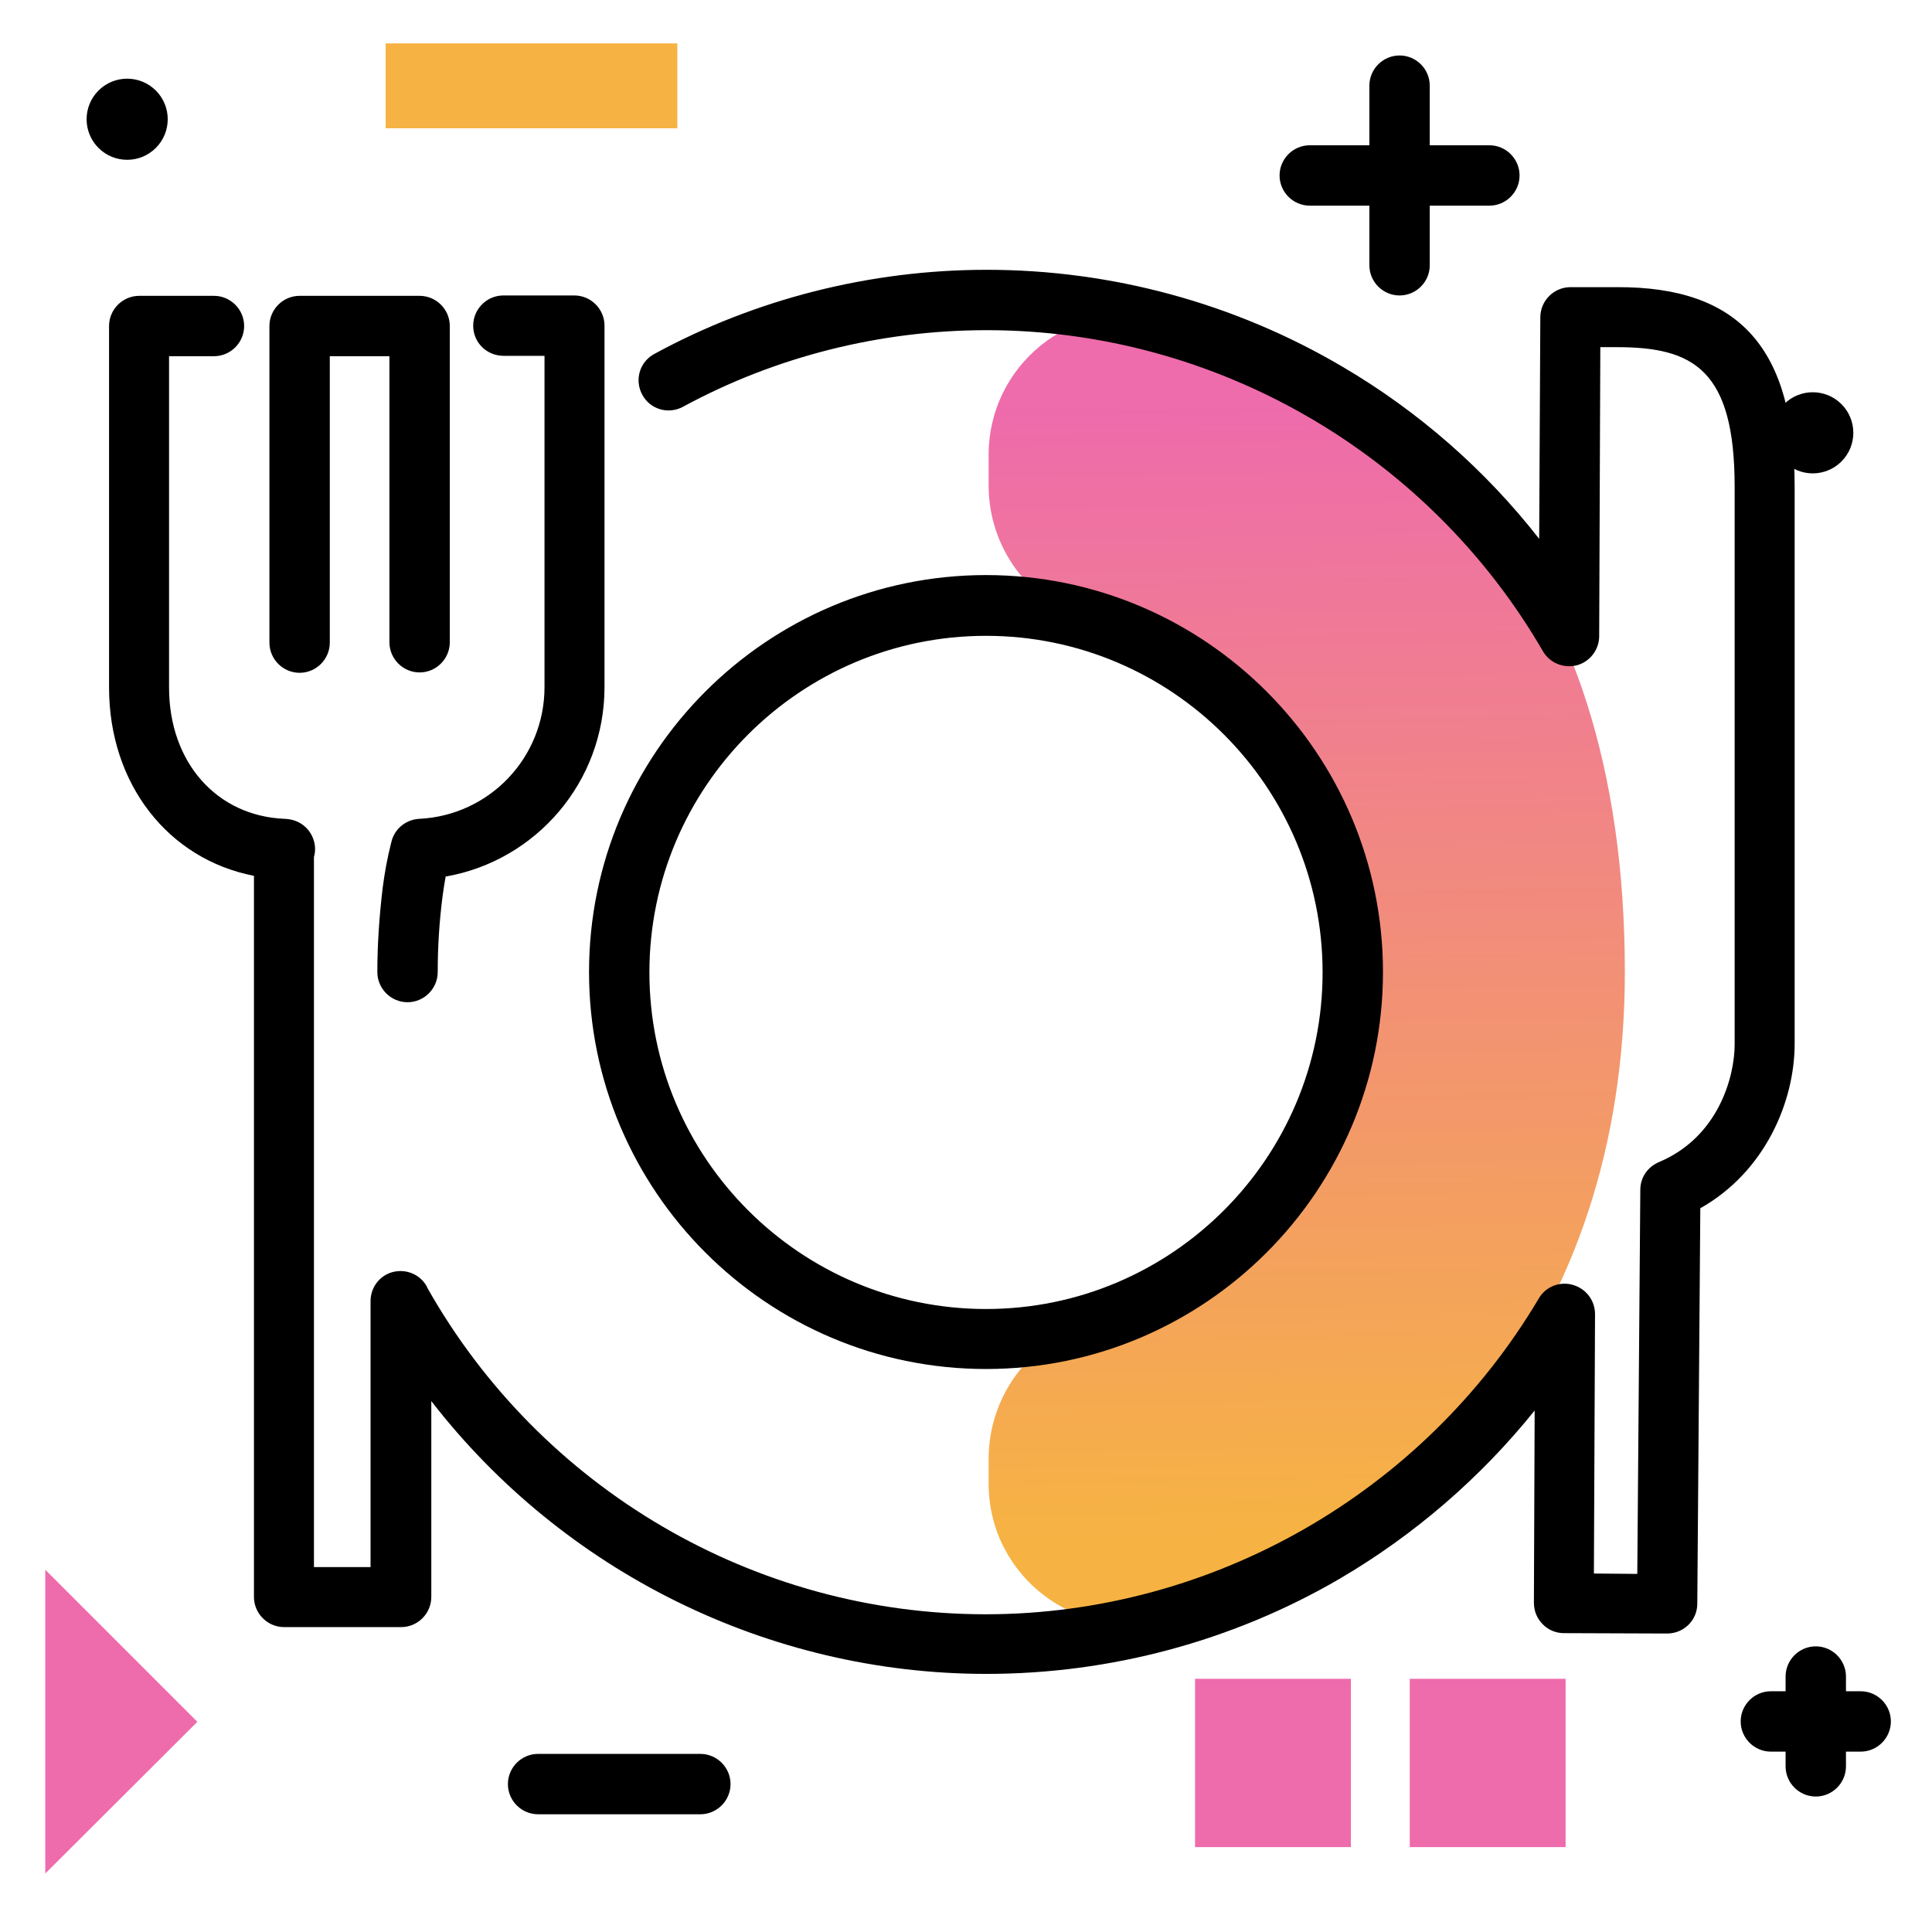 <svg version="1.1" id="Layer_1" xmlns="http://www.w3.org/2000/svg" xmlns:xlink="http://www.w3.org/1999/xlink" x="0px" y="0px" viewBox="0 0 512 512" enable-background="new 0 0 512 512" xml:space="preserve">
<path fill="#000000" d="M501.1,456.2c0,4.4-3.6,8-8,8h-3.9v3.9c0,4.4-3.6,8-8,8s-8-3.6-8-8v-3.9h-3.9c-4.4,0-8-3.6-8-8s3.6-8,8-8
	h3.9v-3.9c0-4.4,3.6-8,8-8s8,3.6,8,8v3.9h3.9C497.5,448.2,501.1,451.8,501.1,456.2z M185.6,464.8h-43c-4.4,0-8,3.6-8,8s3.6,8,8,8h43
	c4.4,0,8-3.6,8-8S190,464.8,185.6,464.8z M488,122.3c4.2-4.2,4.2-11,0-15.2c-4.2-4.2-11-4.2-15.2,0c-4.2,4.2-4.2,11,0,15.2
	C477,126.5,483.8,126.5,488,122.3z M394.7,38.5h-15.8V22.7c0-4.4-3.6-8-8-8s-8,3.6-8,8v15.8h-15.8c-4.4,0-8,3.6-8,8s3.6,8,8,8h15.8
	v15.8c0,4.4,3.6,8,8,8s8-3.6,8-8V54.5h15.8c4.4,0,8-3.6,8-8S399.1,38.5,394.7,38.5z M26.1,24c-4.2,4.2-4.2,11,0,15.2
	c4.2,4.2,11,4.2,15.2,0c4.2-4.2,4.2-11,0-15.2C37.1,19.8,30.3,19.8,26.1,24z"></path>
<g>
	<path fill="#EE6BAC" class="secondary-color" d="M358,444.9v44.6h-41.3v-44.6H358z M373.6,444.9v44.6h41.3v-44.6H373.6z"></path>
	<path fill="#EE6BAC" class="secondary-color" d="M12,496.5V416l40.3,40.3L12,496.5z"></path>
	<path fill="#F6B343" class="primary-color" d="M102.2,11.5h77.3V34h-77.3V11.5z"></path>
</g>
<linearGradient id="SVGID_1_" gradientUnits="userSpaceOnUse" x1="347.83" y1="406.612" x2="342.294" y2="106.566" class="gradient-element">
	<stop offset="0" class="primary-color-gradient" style="stop-color: #F6B343"></stop>
	<stop offset="1" class="secondary-color-gradient" style="stop-color: #EE6BAC"></stop>
</linearGradient>
<path fill="url(#SVGID_1_)" d="M430.6,257.6c0,93.3-55.4,152.1-121.2,171.3c-23.7,6.9-47.4-11-47.4-35.7v-6.6
	c0-16.4,10.7-31.1,26.4-35.7c40.4-11.8,70-49.2,70-93.3c0-44.2-29.6-81.6-70-93.3c-15.7-4.6-26.4-19.2-26.4-35.6v-8.2
	c0-23.6,21.8-41.4,44.8-36.3C373.8,98.9,430.6,149.1,430.6,257.6z"></path>
<path d="M261.3,362.8c58,0,105.2-47.2,105.2-105.2s-47.2-105.2-105.2-105.2s-105.2,47.2-105.2,105.2S203.3,362.8,261.3,362.8z
	 M261.3,168.5c49.2,0,89.2,40,89.2,89.2c0,49.2-40,89.2-89.2,89.2c-49.2,0-89.2-40-89.2-89.2C172.1,208.5,212.1,168.5,261.3,168.5z
	 M475.6,129v147.6c0,15.3-7.8,33.9-25,43.6L449.8,425c0,4.4-3.6,7.9-8,7.9c0,0,0,0,0,0l-27.4-0.1c-2.1,0-4.2-0.9-5.6-2.4
	c-1.5-1.5-2.3-3.5-2.3-5.7l0.2-50.9c-14.3,17.8-31.9,33-51.7,44.6c-28.3,16.5-60.7,25.2-93.6,25.2c-57.9,0-112.2-27.2-147.1-72.3
	v51.9c0,4.4-3.6,8-8,8h-31c-4.4,0-8-3.6-8-8V232.1c-22.7-4.4-38.4-24.3-38.4-49.9V86.4c0-4.4,3.6-8,8-8h19.8c4.4,0,8,3.6,8,8
	s-3.6,8-8,8H44.8v87.8c0,19.8,12.6,34.1,30.7,34.8c5.2,0.2,8,4.3,8,8c0,0.7-0.1,1.4-0.3,2.1v188.2h15v-70.5c0-3.6,2.4-6.8,5.9-7.7
	c3.5-0.9,7.2,0.6,9,3.8c0,0.1,0.1,0.2,0.1,0.3c30.1,53.4,86.8,86.6,148,86.6c59.9,0,116-32.1,146.6-83.7c1.8-3.1,5.5-4.6,9-3.6
	c3.5,1,5.9,4.1,5.9,7.8l-0.3,68.7l11.5,0.1l0.8-101.8c0-3.4,2.1-6.2,5.1-7.4c15.7-6.7,19.9-22.7,19.9-31.1V129c0-31.1-11-37-31.2-37
	h-4.4l-0.3,76.6c0,3.6-2.5,6.8-5.9,7.7c-3.5,0.9-7.2-0.6-9-3.7c-30.4-52.5-86.9-85.1-147.4-85.1c-28.2,0-56,7-80.5,20.3
	c-3.9,2.1-8.7,0.7-10.8-3.2c-2.1-3.9-0.7-8.7,3.2-10.8c26.8-14.6,57.3-22.3,88.1-22.3c33.2,0,65.8,8.9,94.3,25.7
	c20.1,11.8,37.8,27.3,52.1,45.6l0.3-58.7c0-4.4,3.6-8,8-8h12.4C461,76,475.6,92.3,475.6,129z M71.4,170.3V86.4c0-4.4,3.6-8,8-8h31.8
	c4.4,0,8,3.6,8,8v83.8c0,4.4-3.6,8-8,8s-8-3.6-8-8V94.4H87.4v75.9c0,4.4-3.6,8-8,8S71.4,174.7,71.4,170.3z M125.4,86.3
	c0-4.4,3.6-8,8-8h18.8c4.4,0,8,3.6,8,8v95.8c0,25.1-18.1,46-42.1,50.2c-0.3,1.8-0.6,3.5-0.8,5.1c-0.9,6.9-1.3,13.7-1.3,20.2
	c0,4.4-3.6,8-8,8s-8-3.6-8-8c0-7.2,0.5-14.6,1.4-22.2c0.5-3.9,1.2-7.9,2.3-12.2c0.8-3.5,3.8-6,7.4-6.2c18.6-0.9,33.2-16.2,33.2-34.9
	V94.3h-10.8C129,94.3,125.4,90.8,125.4,86.3z"></path>
</svg>